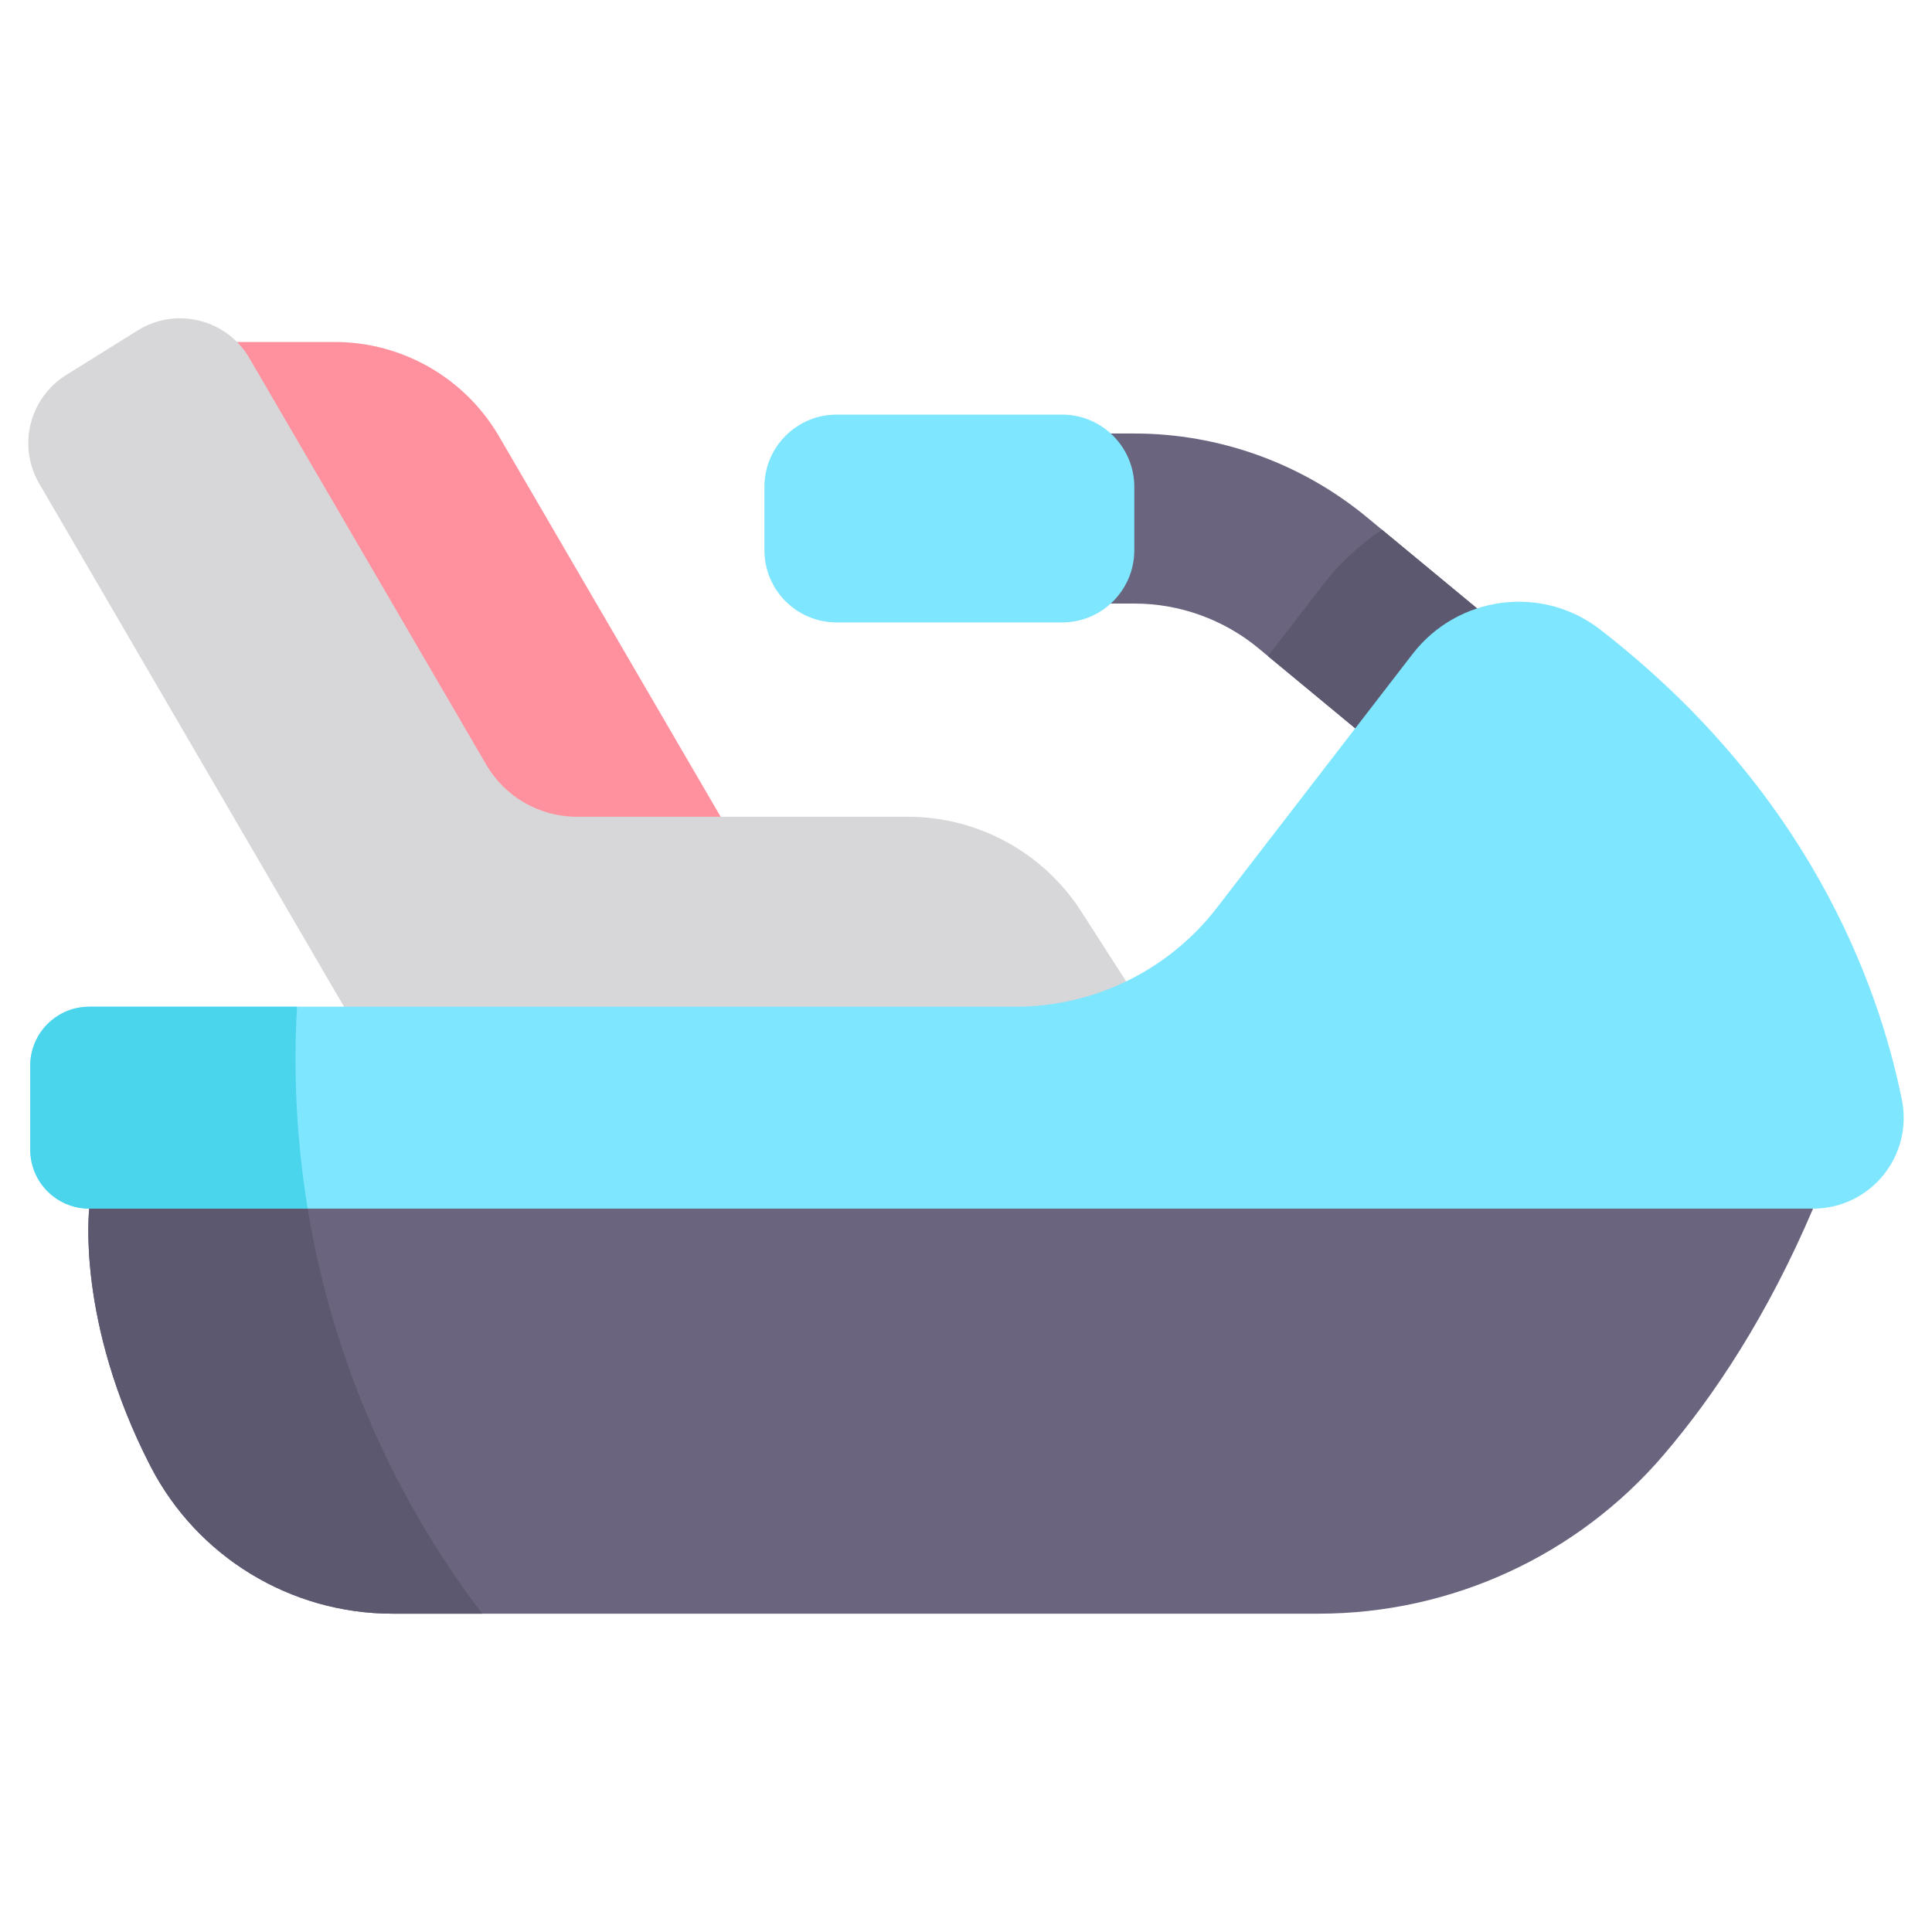 <svg xmlns="http://www.w3.org/2000/svg" viewBox="0.0 0.0 200.0 200.0" height="200.0px" width="200.0px"><path fill="#6a647f" fill-opacity="1.0"  filling="0" d="M146.724 80.718 L130.281 67.11 C126.673 64.124 122.107 62.479 117.423 62.479 L98.69 62.479 L98.69 44.876 L117.423 44.876 C126.195 44.876 134.747 47.956 141.505 53.548 L157.948 67.157 L146.724 80.718 Z"></path>
<path fill="#ff919e" fill-opacity="1.0"  filling="0" d="M51.664 45.181 C48.136 39.125 41.654 35.4 34.645 35.4 L19.808 35.4 L50.278 93.704 L79.936 93.704 L51.664 45.181 Z"></path>
<path fill="#d7d6d9" fill-opacity="1.0"  filling="0" d="M111.93 94.358 C108 88.244 101.23 84.549 93.963 84.549 L59.706 84.549 C55.85 84.549 52.284 82.5 50.342 79.168 L25.82 37.079 C23.461 33.03 18.221 31.732 14.245 34.212 L6.843 38.827 C3.032 41.204 1.799 46.179 4.061 50.06 L40.941 113.359 L119.907 106.768 L111.93 94.358 Z"></path>
<path fill="#6a647f" fill-opacity="1.0"  filling="0" d="M162.025 113.359 L36.184 113.359 L9.241 125.116 C9.241 125.116 7.836 136.754 15.582 151.789 C20.413 161.164 30.089 167.048 40.635 167.048 L136.489 167.048 C150.236 167.048 163.304 161.045 172.233 150.593 C177.502 144.425 182.991 136.137 187.685 125.116 L162.025 113.359 Z"></path>
<path fill="#5c586f" fill-opacity="1.0"  filling="0" d="M30.786 115.714 L9.241 125.116 C9.241 125.116 7.836 136.754 15.582 151.789 C20.413 161.164 30.089 167.048 40.635 167.048 L49.916 167.048 C38.936 152.615 31.998 134.943 30.786 115.714 Z"></path>
<path fill="#5c586f" fill-opacity="1.0"  filling="0" d="M146.724 80.718 L157.948 67.157 L143.064 54.839 C140.762 56.373 138.69 58.287 136.942 60.554 L131.261 67.921 L146.724 80.718 Z"></path>
<path fill="#7ee6ff" fill-opacity="1.0"  filling="0" d="M196.879 113.834 C194.414 101.669 187.123 81.808 165.635 65.16 C159.596 60.481 150.887 61.661 146.222 67.71 L125.974 93.968 C120.991 100.431 113.291 104.216 105.13 104.216 L9.241 104.216 C5.866 104.216 3.13 106.952 3.13 110.327 L3.13 119.005 C3.13 122.38 5.866 125.116 9.241 125.116 L187.685 125.116 C193.632 125.116 198.059 119.662 196.879 113.834 Z"></path>
<path fill="#7ee6ff" fill-opacity="1.0"  filling="0" d="M109.94 42.92 L86.614 42.92 C82.481 42.92 79.131 46.271 79.131 50.403 L79.131 56.952 C79.131 61.085 82.481 64.435 86.614 64.435 L109.94 64.435 C114.073 64.435 117.423 61.085 117.423 56.952 L117.423 50.403 C117.423 46.271 114.073 42.92 109.94 42.92 Z"></path>
<path fill="#4ad5ed" fill-opacity="1.0"  filling="0" d="M30.588 109.651 C30.588 107.827 30.644 106.016 30.746 104.216 L9.241 104.216 C5.866 104.216 3.13 106.952 3.13 110.327 L3.13 119.005 C3.13 122.38 5.866 125.116 9.241 125.116 L31.849 125.116 C31.023 120.082 30.588 114.918 30.588 109.651 Z"></path>
<path fill="" fill-opacity="1.0"  filling="0" d="M58.936 135.976 C57.318 135.976 56.006 137.288 56.006 138.905 L56.006 145.678 C56.006 147.296 57.318 148.607 58.936 148.607 C60.553 148.607 61.865 147.295 61.865 145.678 L61.865 138.905 C61.865 137.288 60.553 135.976 58.936 135.976 Z"></path>
<path fill="" fill-opacity="1.0"  filling="0" d="M129.426 135.976 C127.808 135.976 126.497 137.288 126.497 138.905 L126.497 145.678 C126.497 147.296 127.809 148.607 129.426 148.607 C131.044 148.607 132.355 147.295 132.355 145.678 L132.355 138.905 C132.356 137.288 131.044 135.976 129.426 135.976 Z"></path>
<path fill="" fill-opacity="1.0"  filling="0" d="M105.398 143.268 C104.178 142.205 102.328 142.332 101.265 143.552 C99.477 145.604 96.895 146.78 94.181 146.78 C91.467 146.78 88.885 145.604 87.097 143.552 C86.034 142.332 84.184 142.205 82.964 143.268 C81.744 144.331 81.617 146.181 82.68 147.401 C85.581 150.73 89.773 152.639 94.18 152.639 C98.588 152.639 102.78 150.73 105.681 147.401 C106.745 146.181 106.618 144.331 105.398 143.268 Z"></path>
<path fill="" fill-opacity="1.0"  filling="0" d="M0.218 110.329 L0.218 119.005 C0.218 122.928 2.729 126.273 6.228 127.521 C6.234 132.039 7.081 141.652 12.994 153.129 C18.348 163.519 28.944 169.973 40.648 169.973 L136.494 169.973 C151.134 169.973 164.973 163.602 174.462 152.493 C180.403 145.539 185.515 137.266 189.675 127.884 C196.509 126.774 201.152 120.172 199.75 113.254 C196.969 99.528 189.105 79.641 167.432 62.849 C163.531 59.827 158.55 58.681 153.609 59.766 L143.377 51.298 C130.664 40.777 116.68 42.064 116.011 41.954 C114.302 40.725 112.209 39.998 109.948 39.998 L86.623 39.998 C80.882 39.998 76.211 44.668 76.211 50.409 L76.211 56.958 C76.211 62.699 80.882 67.37 86.623 67.37 L109.948 67.37 C112.209 67.37 114.302 66.643 116.011 65.414 C116.657 65.511 122.709 64.646 128.419 69.371 L136.251 75.853 C124.304 90.733 123.394 94.043 117.561 97.692 L114.401 92.776 C109.911 85.792 102.274 81.622 93.971 81.622 L76.296 81.622 L54.208 43.712 C50.171 36.783 42.68 32.478 34.66 32.478 L25.664 32.478 C22.118 29.649 16.945 29.094 12.711 31.733 L5.31 36.348 C0.121 39.584 -1.532 46.257 1.546 51.541 L30.531 101.289 L9.258 101.289 C4.273 101.289 0.218 105.344 0.218 110.329 Z M86.623 61.511 C84.113 61.511 82.07 59.468 82.07 56.958 L82.07 50.409 C82.07 47.899 84.113 45.856 86.623 45.856 L109.948 45.856 C112.453 45.856 114.501 47.913 114.501 50.409 C114.287 56.875 115.171 58.331 112.997 60.329 C112.189 61.061 111.121 61.511 109.948 61.511 L86.623 61.511 Z M119.991 59.699 C120.488 57.882 120.36 57.085 120.36 50.41 C120.36 49.612 120.255 48.722 120.055 47.913 C135.204 49.064 142.498 58.909 147.599 62.397 C143.994 64.92 142.537 68.088 139.832 71.211 C134.147 67.144 129.849 60.804 119.991 59.699 Z M128.3 95.76 L142.619 77.191 C149.116 68.765 148.632 69.373 149.02 68.934 C152.712 64.737 159.212 63.893 163.843 67.481 C184.094 83.171 191.424 101.665 194.007 114.417 C194.822 118.44 191.77 122.187 187.686 122.187 L152.842 122.187 C151.224 122.187 149.913 123.499 149.913 125.116 C149.913 126.734 151.225 128.046 152.842 128.046 L183.158 128.046 C179.455 135.865 175.043 142.794 170.008 148.688 C161.633 158.492 149.418 164.115 136.494 164.115 L40.649 164.115 C31.148 164.115 22.547 158.877 18.203 150.446 C13.476 141.272 12.154 132.841 12.069 128.046 L141.125 128.046 C142.743 128.046 144.054 126.734 144.054 125.116 C144.054 123.498 142.742 122.187 141.125 122.187 L9.258 122.187 C7.504 122.187 6.077 120.76 6.077 119.006 L6.077 110.329 C6.077 108.575 7.504 107.148 9.258 107.148 C111.344 107.148 106.061 107.234 108.492 106.952 C116.348 106.037 123.557 101.911 128.3 95.76 Z M6.609 48.591 C5.135 46.062 5.927 42.869 8.41 41.32 L15.811 36.705 C18.405 35.088 21.791 35.961 23.304 38.562 L32.917 55.06 C33.732 56.459 35.525 56.931 36.923 56.117 C38.32 55.302 38.793 53.509 37.979 52.111 L29.954 38.337 L34.66 38.337 C40.603 38.337 46.154 41.528 49.146 46.662 L69.515 81.623 L59.718 81.623 C56.915 81.623 54.297 80.118 52.886 77.696 L43.759 62.031 C42.944 60.633 41.15 60.16 39.753 60.974 C38.355 61.789 37.882 63.582 38.696 64.98 L47.824 80.646 C50.281 84.863 54.838 87.482 59.718 87.482 L93.972 87.482 C100.271 87.482 106.067 90.645 109.473 95.945 L112.194 100.177 C105.685 102.251 107.183 100.799 37.313 101.289 L6.609 48.591 Z"></path></svg>